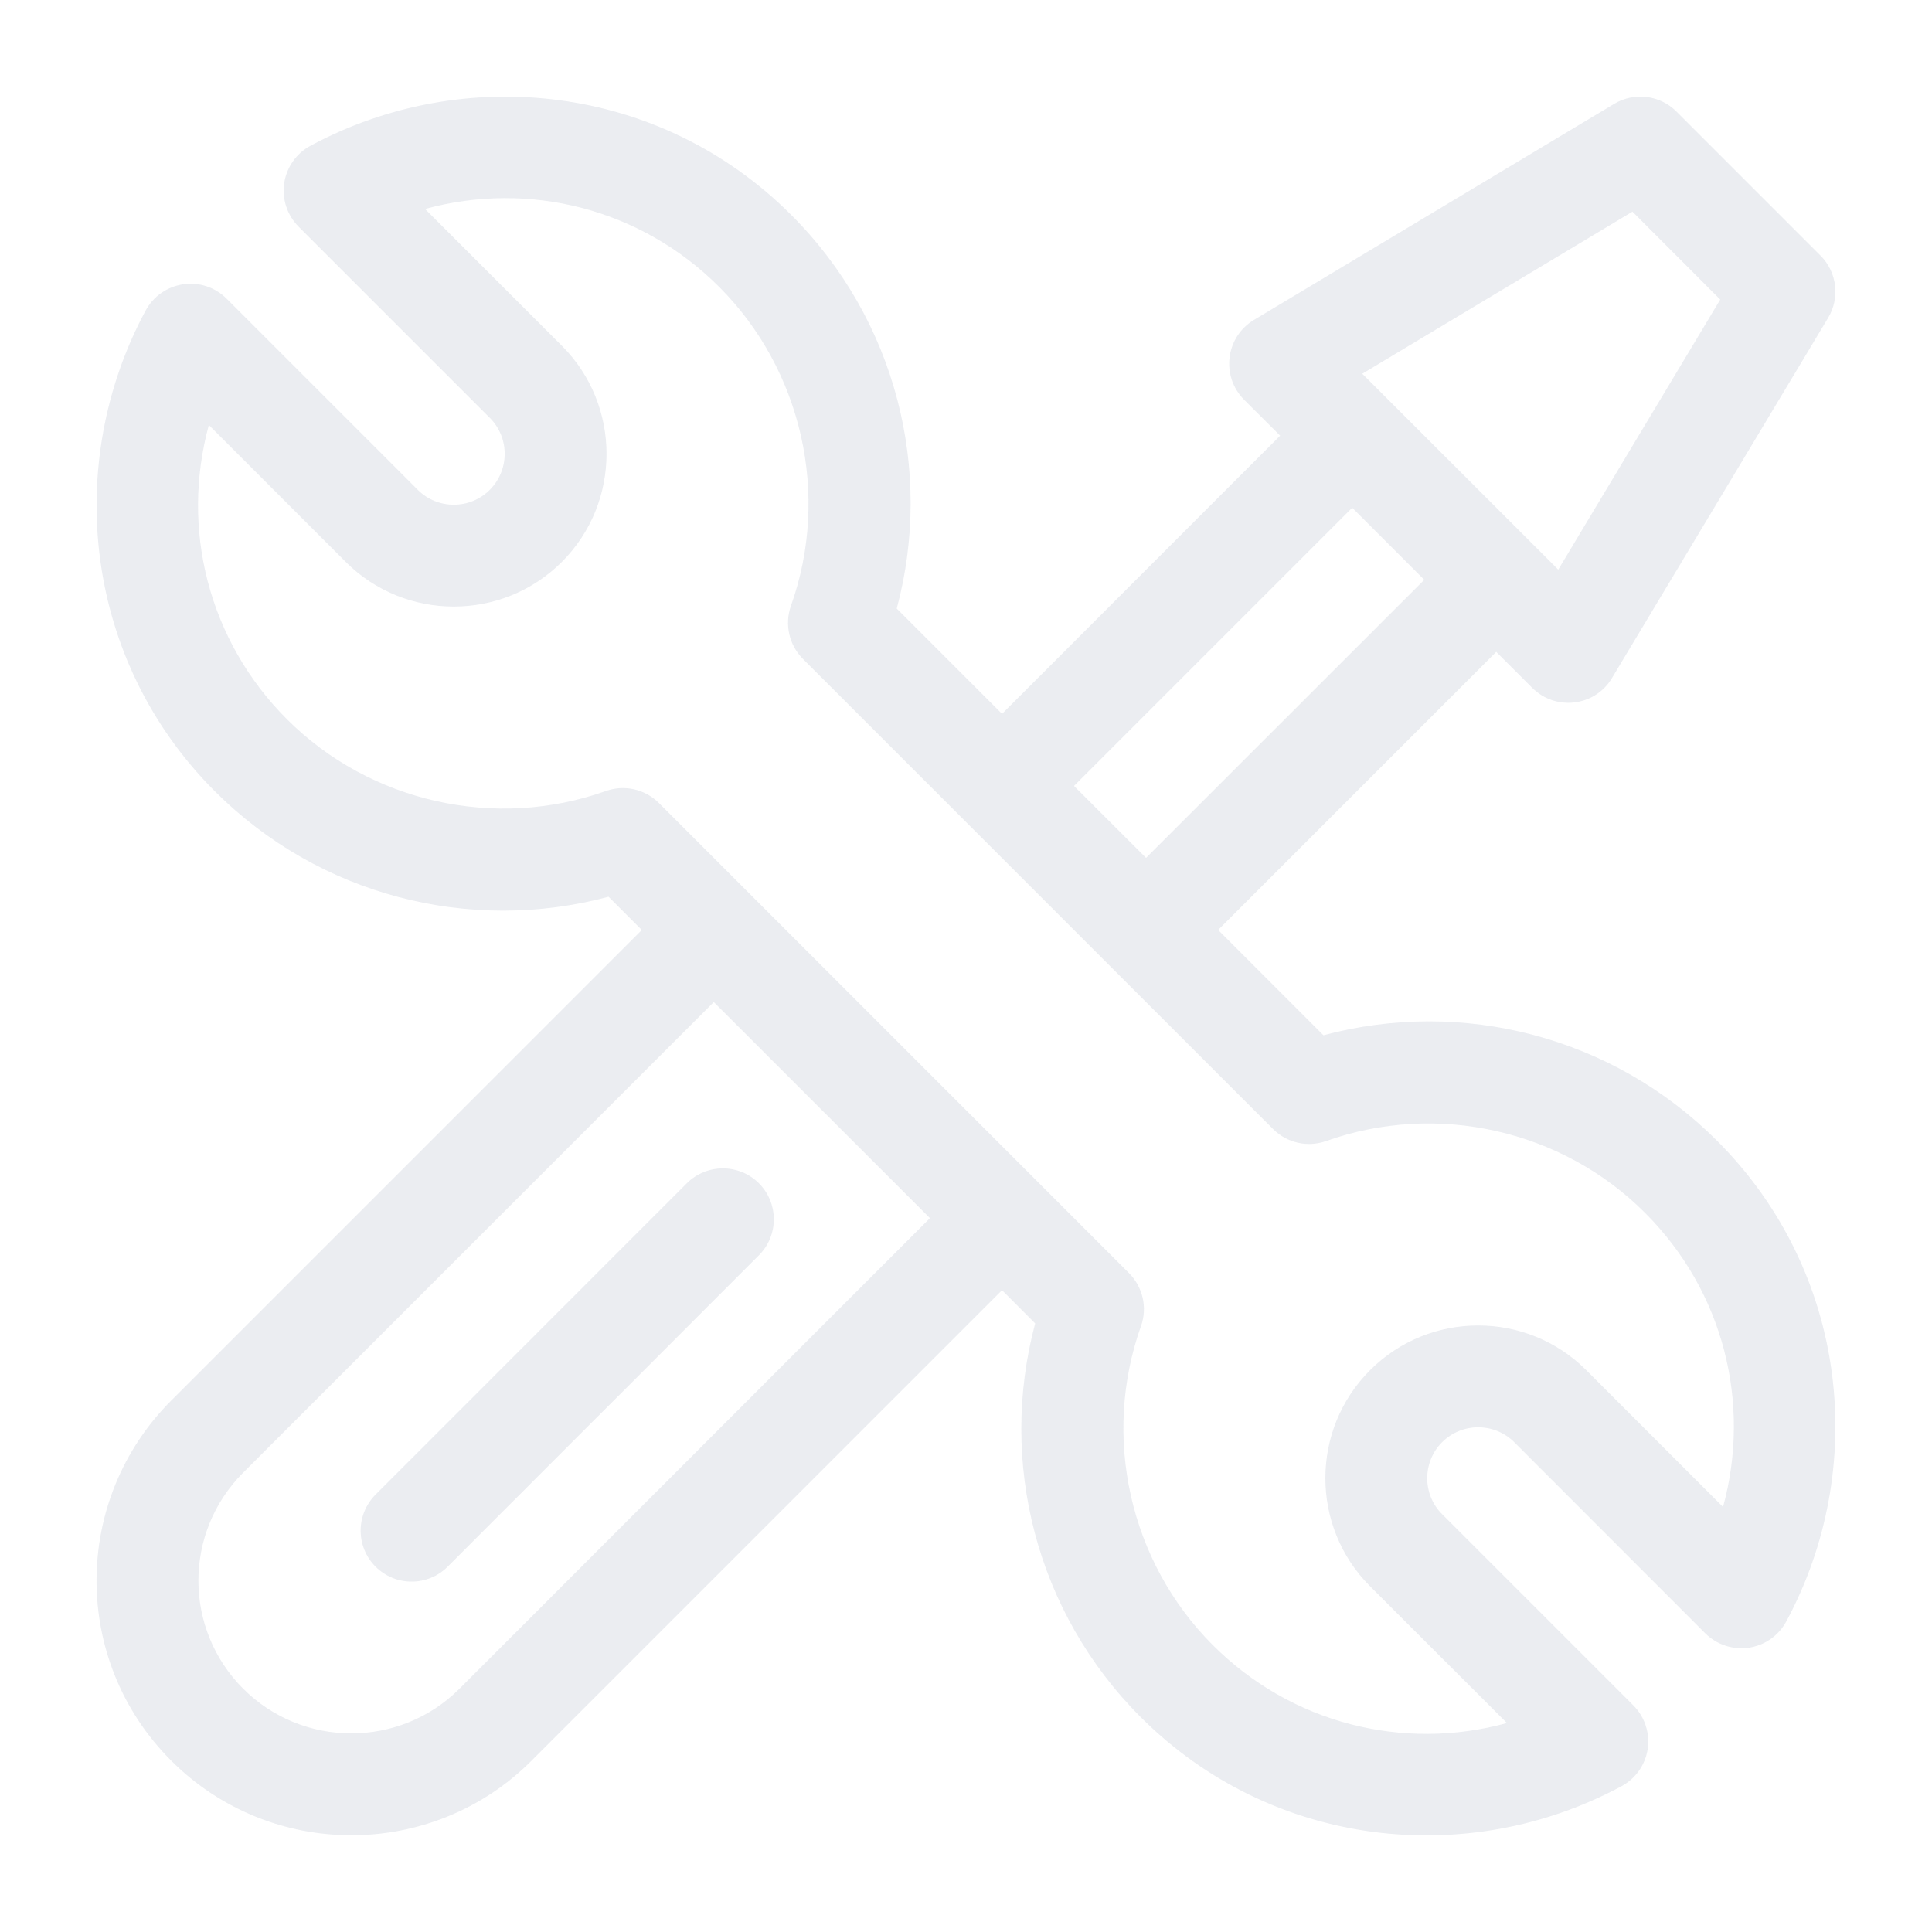 <svg width="20" height="20" viewBox="0 0 20 20" fill="none" xmlns="http://www.w3.org/2000/svg">
<g opacity="0.7">
<path d="M13.7 10.717L12.61 9.627L15.489 6.748L15.862 7.121C16.104 7.362 16.51 7.315 16.687 7.019L18.925 3.29C19.049 3.083 19.017 2.817 18.846 2.646L17.354 1.154C17.183 0.983 16.917 0.951 16.71 1.075L12.981 3.312C12.686 3.489 12.637 3.895 12.879 4.138L13.252 4.51L10.373 7.39L9.283 6.3C9.667 4.867 9.275 3.309 8.191 2.225C6.834 0.868 4.803 0.653 3.214 1.509C3.067 1.588 2.967 1.731 2.942 1.896C2.918 2.061 2.973 2.228 3.091 2.346L5.07 4.325C5.276 4.531 5.276 4.865 5.07 5.071C4.865 5.276 4.53 5.276 4.325 5.071L2.346 3.092C2.228 2.974 2.061 2.918 1.896 2.943C1.731 2.967 1.587 3.068 1.508 3.214C0.656 4.797 0.863 6.829 2.224 8.191C3.307 9.273 4.864 9.668 6.3 9.283L6.644 9.627L1.773 14.498C0.742 15.529 0.741 17.196 1.773 18.227C2.801 19.255 4.474 19.256 5.502 18.227L10.373 13.356L10.716 13.7C10.333 15.133 10.724 16.691 11.809 17.776C13.166 19.132 15.197 19.347 16.785 18.491C16.932 18.412 17.033 18.269 17.057 18.104C17.081 17.939 17.026 17.772 16.908 17.654L14.929 15.675C14.723 15.47 14.723 15.135 14.929 14.929C15.135 14.724 15.469 14.724 15.675 14.929L17.654 16.909C17.772 17.026 17.939 17.081 18.104 17.057C18.268 17.033 18.412 16.932 18.491 16.786C19.344 15.203 19.137 13.171 17.775 11.809C16.693 10.727 15.136 10.332 13.7 10.717ZM16.899 2.191L17.808 3.101L16.131 5.897L14.102 3.869L16.899 2.191ZM13.998 5.256L14.744 6.002L11.864 8.881L11.118 8.136L13.998 5.256ZM4.756 17.482C4.139 18.098 3.135 18.098 2.518 17.482C1.899 16.863 1.899 15.863 2.518 15.244L7.389 10.373L9.627 12.61L4.756 17.482ZM17.837 15.6L16.421 14.184C15.804 13.567 14.8 13.567 14.183 14.184C13.566 14.8 13.566 15.804 14.183 16.421L15.6 17.837C14.524 18.131 13.367 17.842 12.555 17.03C11.695 16.17 11.403 14.874 11.811 13.729C11.88 13.537 11.831 13.323 11.687 13.179L6.821 8.313C6.677 8.169 6.463 8.12 6.271 8.189C5.125 8.596 3.83 8.305 2.97 7.445C2.158 6.633 1.868 5.476 2.162 4.4L3.579 5.817C4.196 6.433 5.199 6.433 5.816 5.817C6.433 5.2 6.433 4.196 5.816 3.579L4.4 2.163C5.476 1.869 6.633 2.158 7.445 2.97C8.304 3.83 8.596 5.126 8.188 6.271C8.12 6.463 8.168 6.677 8.312 6.821L13.179 11.688C13.323 11.832 13.537 11.88 13.728 11.812C14.874 11.404 16.17 11.695 17.029 12.555C17.842 13.367 18.131 14.524 17.837 15.6Z" fill="#E2E5EB"/>
<path d="M7.856 12.249C7.65 12.044 7.316 12.044 7.11 12.249L3.888 15.472C3.682 15.678 3.682 16.012 3.888 16.218C4.094 16.424 4.428 16.424 4.634 16.218L7.856 12.995C8.062 12.789 8.062 12.455 7.856 12.249Z" fill="#E2E5EB"/>
</g>
</svg>
